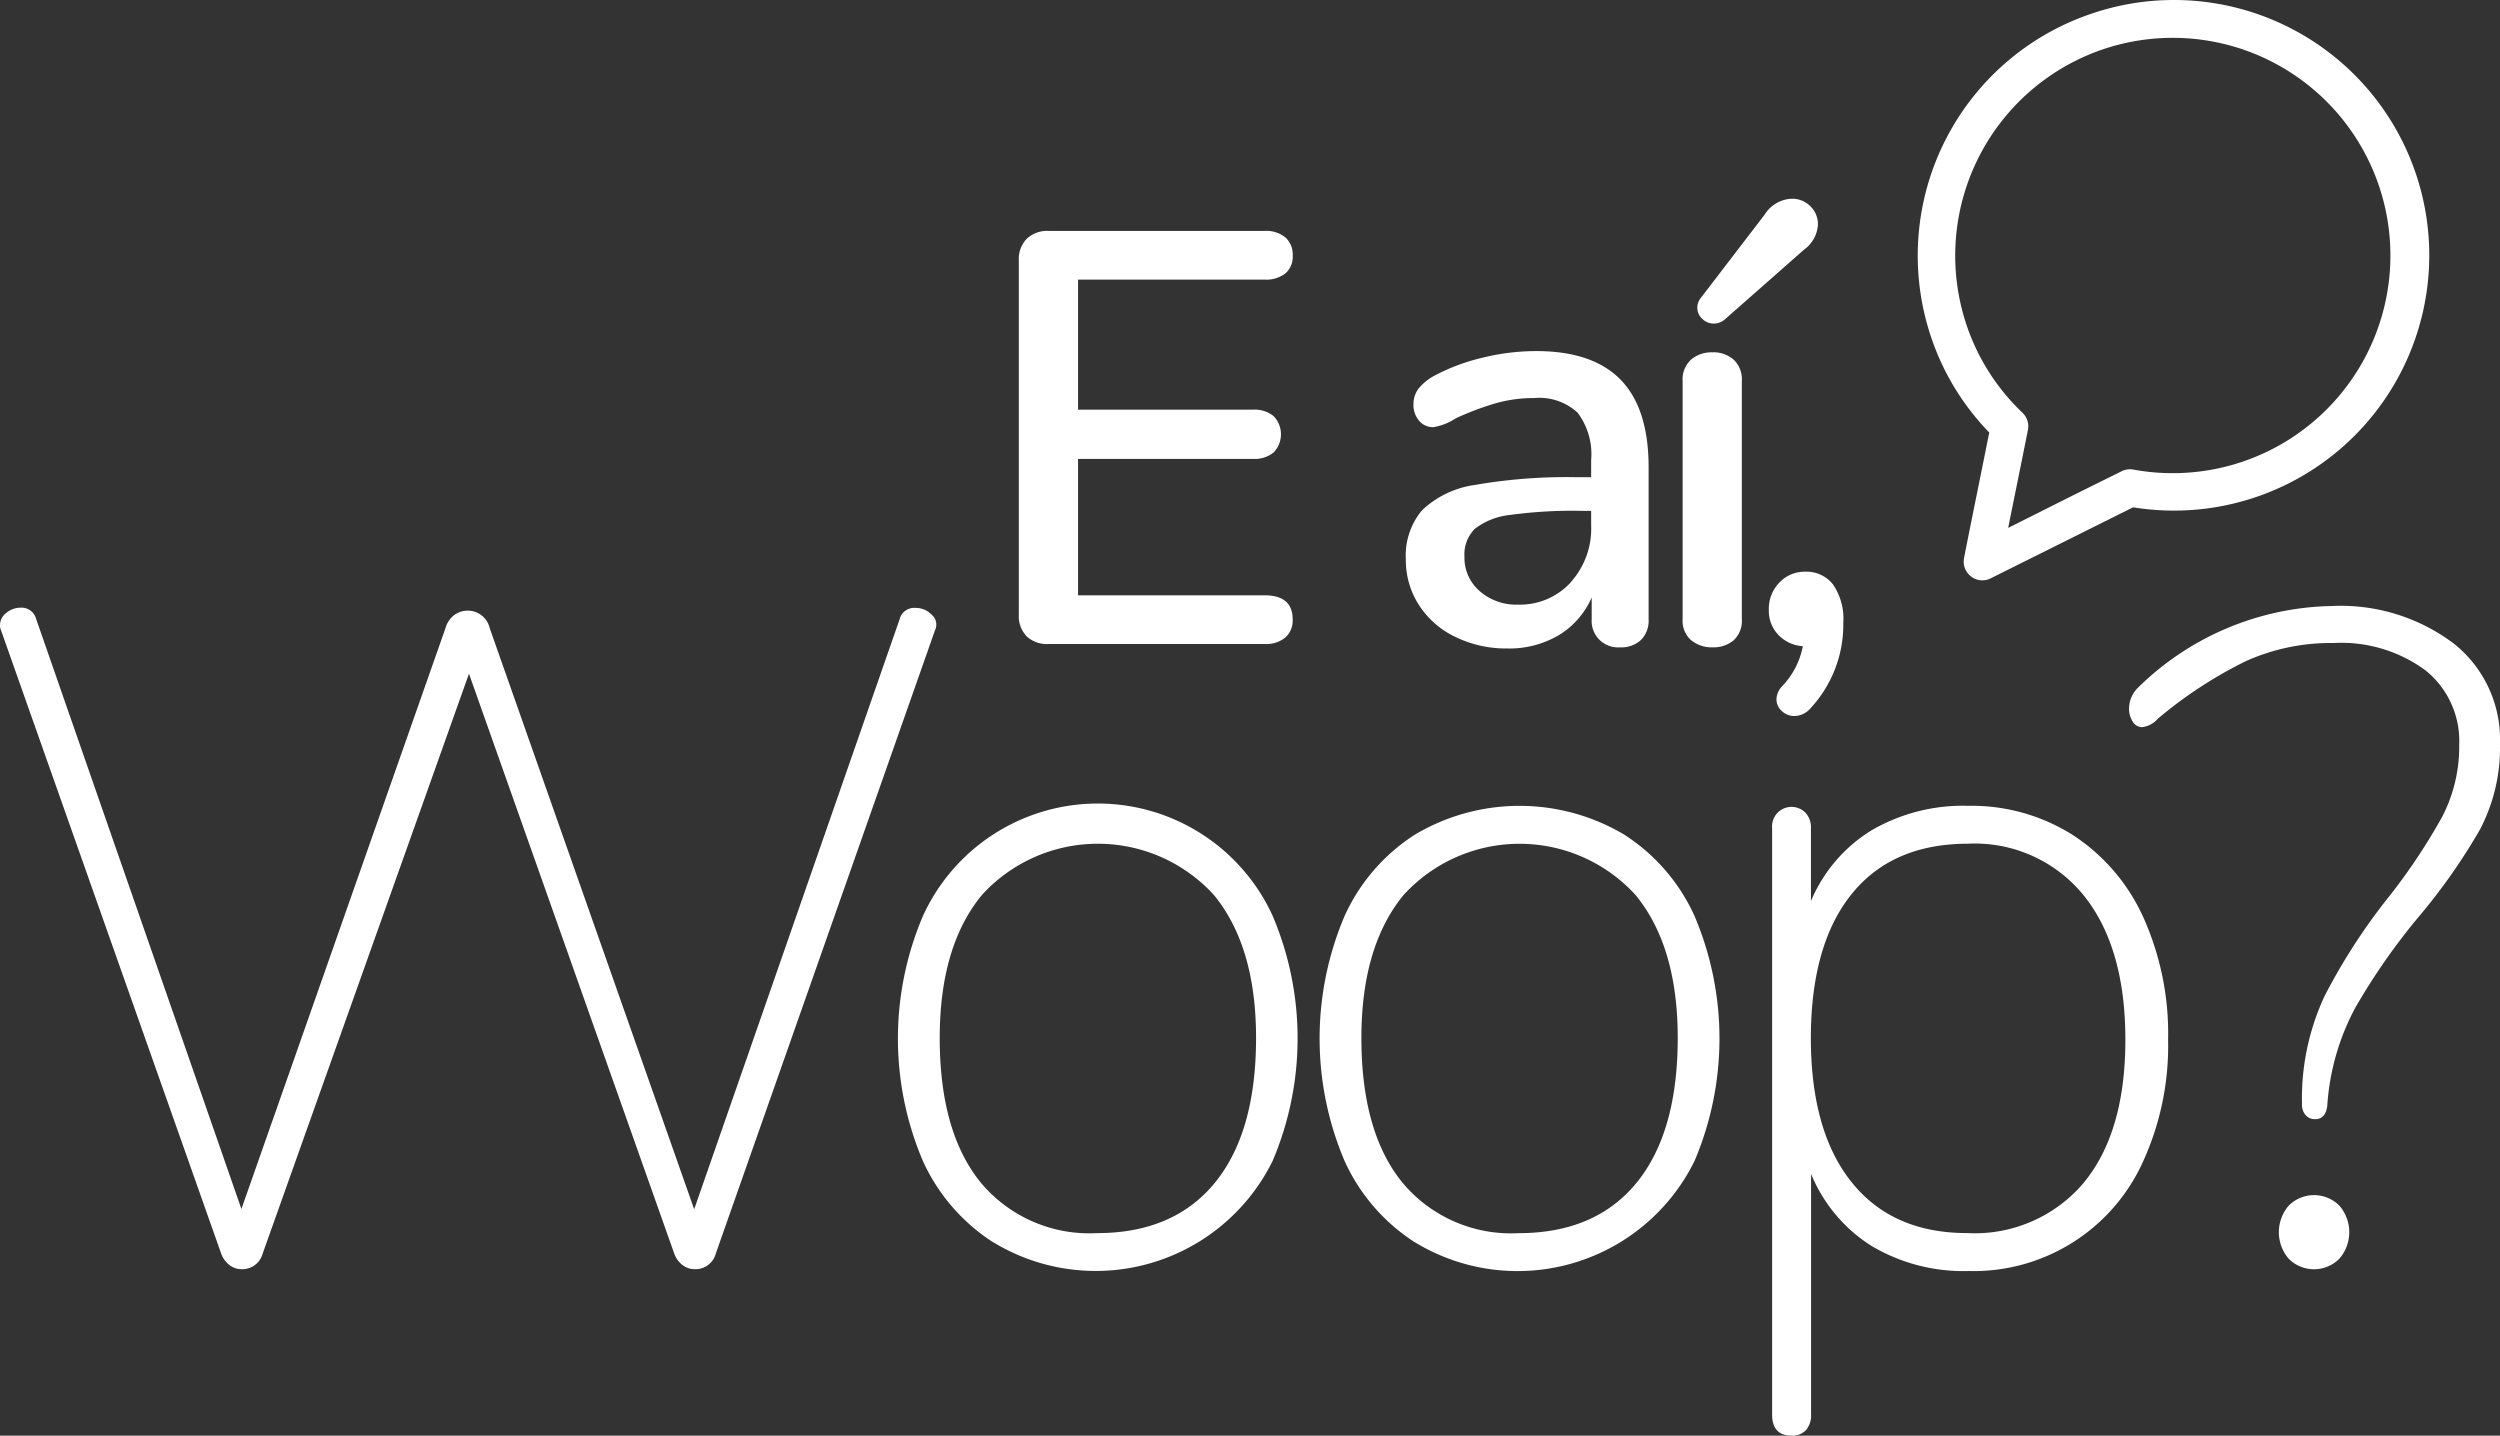 <svg xmlns="http://www.w3.org/2000/svg" width="190.046" height="109.139" viewBox="0 0 190.046 109.139">
    <rect x="0" y="0" width="190.046" height="109.139" fill="#333333" stroke="none"/>
    <defs>
        <style>
            .prefix__cls-1{fill:#fff}
        </style>
    </defs>
    <g id="prefix__Camada_2" data-name="Camada 2" transform="translate(.003 .053)">
        <g id="prefix__Camada_1" data-name="Camada 1" transform="translate(-.003 -.053)">
            <path id="prefix__Caminho_4209" d="M232.052 83.214a2.185 2.185 0 0 1-.6-1.626v-26.97a2.2 2.2 0 0 1 .6-1.626 2.262 2.262 0 0 1 1.673-.6h16.4a2.309 2.309 0 0 1 1.589.492 1.74 1.74 0 0 1 .559 1.382 1.673 1.673 0 0 1-.559 1.359 2.392 2.392 0 0 1-1.579.468h-14.181v9.885h13.284a2.316 2.316 0 0 1 1.583.492 1.988 1.988 0 0 1 0 2.764 2.316 2.316 0 0 1-1.583.489h-13.284v10.369h14.178c1.425 0 2.138.612 2.138 1.83a1.743 1.743 0 0 1-.559 1.382 2.305 2.305 0 0 1-1.579.489h-16.4a2.262 2.262 0 0 1-1.683-.579z" class="prefix__cls-1" data-name="Caminho 4209" transform="translate(-154.003 -34.838)"/>
            <path id="prefix__Caminho_4210" d="M335.712 81.9q2.115 2.185 2.115 6.642v11.544a2.081 2.081 0 0 1-.579 1.583 2.215 2.215 0 0 1-1.606.562 2.008 2.008 0 0 1-2.142-2.142v-1.65a6.268 6.268 0 0 1-2.52 2.878 7.422 7.422 0 0 1-3.9 1 8.841 8.841 0 0 1-3.925-.87 6.732 6.732 0 0 1-2.784-2.429 6.3 6.3 0 0 1-1-3.477 5.358 5.358 0 0 1 1.225-3.724 7.309 7.309 0 0 1 4.059-1.937 40.547 40.547 0 0 1 7.776-.582h1.027v-1.293a5.242 5.242 0 0 0-1.027-3.611 4.277 4.277 0 0 0-3.3-1.114 10.508 10.508 0 0 0-2.945.4 22.245 22.245 0 0 0-3.028 1.144 4.326 4.326 0 0 1-1.693.669 1.372 1.372 0 0 1-1.088-.493 1.827 1.827 0 0 1-.425-1.248 1.951 1.951 0 0 1 .378-1.181 3.985 3.985 0 0 1 1.228-1 15.205 15.205 0 0 1 3.654-1.362 17.1 17.1 0 0 1 4.072-.5q4.31.001 6.428 2.191zM331.9 97.287a6.08 6.08 0 0 0 1.559-4.3v-1.134h-.8a34.832 34.832 0 0 0-5.354.311 5.284 5.284 0 0 0-2.677 1.047 2.734 2.734 0 0 0-.8 2.118 3.346 3.346 0 0 0 1.161 2.63 4.209 4.209 0 0 0 2.9 1.024A5.243 5.243 0 0 0 331.9 97.3z" class="prefix__cls-1" data-name="Caminho 4210" transform="translate(-212.502 -53.02)"/>
            <path id="prefix__Caminho_4211" d="M382.895 78.638a1.961 1.961 0 0 1-.646-1.606v-18.1a2.031 2.031 0 0 1 .646-1.63 2.4 2.4 0 0 1 1.626-.549 2.322 2.322 0 0 1 1.606.555 2.071 2.071 0 0 1 .622 1.63v18.1a2.008 2.008 0 0 1-.622 1.606 2.376 2.376 0 0 1-1.606.535 2.459 2.459 0 0 1-1.626-.542zm1.717-24.072a1.222 1.222 0 0 1-.87-.358 1.128 1.128 0 0 1-.378-.847 1.2 1.2 0 0 1 .311-.8l4.815-6.284a2.546 2.546 0 0 1 2.051-1.2 1.944 1.944 0 0 1 1.425.579 1.887 1.887 0 0 1 .569 1.382 2.516 2.516 0 0 1-1.067 1.917l-6.023 5.307a1.241 1.241 0 0 1-.834.304z" class="prefix__cls-1" data-name="Caminho 4211" transform="translate(-254.338 -29.97)"/>
            <path id="prefix__Caminho_4212" d="M406.719 130.789a4.622 4.622 0 0 1 .78 2.9 9.369 9.369 0 0 1-2.54 6.562 1.629 1.629 0 0 1-1.161.535 1.372 1.372 0 0 1-.98-.381 1.2 1.2 0 0 1-.4-.913 1.509 1.509 0 0 1 .4-.937 6.023 6.023 0 0 0 1.606-3.075 2.807 2.807 0 0 1-1.85-.847 2.637 2.637 0 0 1-.736-1.917 2.851 2.851 0 0 1 .8-2.071 2.637 2.637 0 0 1 1.961-.827 2.563 2.563 0 0 1 2.12.971z" class="prefix__cls-1" data-name="Caminho 4212" transform="translate(-267.374 -86.358)"/>
            <path id="prefix__Caminho_4213" d="M69.6 138.017a1.673 1.673 0 0 1 1.231.525.974.974 0 0 1 .248 1.161l-16.666 47.388a1.6 1.6 0 0 1-1.616 1.195 1.492 1.492 0 0 1-.917-.315 1.9 1.9 0 0 1-.632-.88l-15.6-44.072-15.68 44.072a1.6 1.6 0 0 1-1.616 1.195 1.489 1.489 0 0 1-.913-.315 1.9 1.9 0 0 1-.632-.88L.068 139.7a.783.783 0 0 1-.07-.365 1.175 1.175 0 0 1 .492-.95A1.693 1.693 0 0 1 1.544 138a1.148 1.148 0 0 1 1.195.843l15.61 44.869 15.536-44.223a1.837 1.837 0 0 1 .669-.95 1.747 1.747 0 0 1 1-.315 1.719 1.719 0 0 1 1.673 1.338l15.54 44.169 15.61-44.831a1.148 1.148 0 0 1 1.223-.883z" class="prefix__cls-1" data-name="Caminho 4213" transform="translate(.003 -91.805)"/>
            <path id="prefix__Caminho_4214" d="M211.241 215.851a14.445 14.445 0 0 1-5.354-6.187 23.777 23.777 0 0 1 .01-18.638 14.613 14.613 0 0 1 26.578 0 23.819 23.819 0 0 1 0 18.631 14.994 14.994 0 0 1-21.235 6.187zm16.845-4.534q3.129-3.835 3.129-11.005 0-6.957-3.2-10.862a11.929 11.929 0 0 0-17.648 0q-3.2 3.9-3.2 10.862 0 7.174 3.129 11.005a10.749 10.749 0 0 0 8.824 3.831q5.83 0 8.966-3.831z" class="prefix__cls-1" data-name="Caminho 4214" transform="translate(-135.731 -121.408)"/>
            <path id="prefix__Caminho_4215" d="M307.044 216.2a14.415 14.415 0 0 1-5.354-6.187 23.78 23.78 0 0 1 0-18.631 14.389 14.389 0 0 1 5.354-6.187 15.56 15.56 0 0 1 15.891 0 14.388 14.388 0 0 1 5.354 6.187 23.818 23.818 0 0 1 0 18.631 14.994 14.994 0 0 1-21.235 6.187zm16.841-4.534q3.125-3.835 3.129-11.005 0-6.957-3.2-10.862a11.929 11.929 0 0 0-17.648 0q-3.2 3.9-3.2 10.862 0 7.174 3.129 11.005a10.746 10.746 0 0 0 8.82 3.831q5.839-.002 8.971-3.834z" class="prefix__cls-1" data-name="Caminho 4215" transform="translate(-199.475 -121.754)"/>
            <path id="prefix__Caminho_4216" d="M425.434 185.214a14.656 14.656 0 0 1 5.354 6.224 21.568 21.568 0 0 1 1.9 9.349 21.18 21.18 0 0 1-1.9 9.245 14.127 14.127 0 0 1-13.288 8.332 13.659 13.659 0 0 1-7.345-1.9 11.712 11.712 0 0 1-4.608-5.484v18.28a1.72 1.72 0 0 1-.385 1.195 1.405 1.405 0 0 1-1.1.422q-1.476 0-1.476-1.616v-44.573a1.481 1.481 0 0 1 2.566-1.128 1.629 1.629 0 0 1 .385 1.128v5.555a11.548 11.548 0 0 1 4.608-5.381 13.8 13.8 0 0 1 7.342-1.862 14.388 14.388 0 0 1 7.947 2.214zm.843 26.435q3.162-3.835 3.162-10.865t-3.162-10.969a10.66 10.66 0 0 0-8.79-3.935q-5.769 0-8.857 3.831t-3.1 10.932q0 7.1 3.1 10.969t8.787 3.868a10.847 10.847 0 0 0 8.861-3.828z" class="prefix__cls-1" data-name="Caminho 4216" transform="translate(-267.872 -121.743)"/>
            <path id="prefix__Caminho_4217" d="M497.107 176.335a1.174 1.174 0 0 1-.281-.81 18.44 18.44 0 0 1 1.723-8.262 45.785 45.785 0 0 1 4.956-7.629 45.634 45.634 0 0 0 3.972-5.973 11.567 11.567 0 0 0 1.3-5.484 6.889 6.889 0 0 0-2.567-5.662 10.814 10.814 0 0 0-6.993-2.075 15.75 15.75 0 0 0-6.645 1.372 32.713 32.713 0 0 0-6.716 4.393 1.864 1.864 0 0 1-1.195.632.827.827 0 0 1-.7-.422 1.734 1.734 0 0 1-.281-.984 2.222 2.222 0 0 1 .7-1.616 21.549 21.549 0 0 1 14.7-6.187 14.3 14.3 0 0 1 9.279 2.848 9.312 9.312 0 0 1 3.517 7.629 13.385 13.385 0 0 1-1.513 6.5 45.151 45.151 0 0 1-4.6 6.568 48.722 48.722 0 0 0-4.905 7.027 18.255 18.255 0 0 0-2.112 7.452q-.141.984-.914.984a.9.9 0 0 1-.719-.3zm-1.3 10.9a3.092 3.092 0 0 1 0-4.015 2.714 2.714 0 0 1 3.868 0 3.082 3.082 0 0 1 0 4.015 2.714 2.714 0 0 1-3.868 0z" class="prefix__cls-1" data-name="Caminho 4217" transform="translate(-321.832 -91.559)"/>
            <path id="prefix__Caminho_4218" d="M440.58 44.063a1.389 1.389 0 0 1-.863-.294 1.415 1.415 0 0 1-.532-1.4c.335-1.723.76-3.8 1.181-5.889l.736-3.654a19.143 19.143 0 0 1-4.377-7.124 19.408 19.408 0 0 1 12.009-24.667 19.408 19.408 0 1 1 3.3 37.477l-2.971 1.482-7.853 3.918a1.415 1.415 0 0 1-.63.151zm9.081-40.338a16.57 16.57 0 0 0-10.246 21.044 16.4 16.4 0 0 0 4.213 6.555 1.419 1.419 0 0 1 .415 1.305c-.274 1.379-.582 2.894-.89 4.414-.207 1.024-.415 2.048-.612 3.032l5.25-2.633 3.376-1.673a1.426 1.426 0 0 1 .893-.124 16.547 16.547 0 1 0-2.409-31.916z" class="prefix__cls-1" data-name="Caminho 4218" transform="translate(-289.882 .053)"/>
        </g>
    </g>
</svg>
